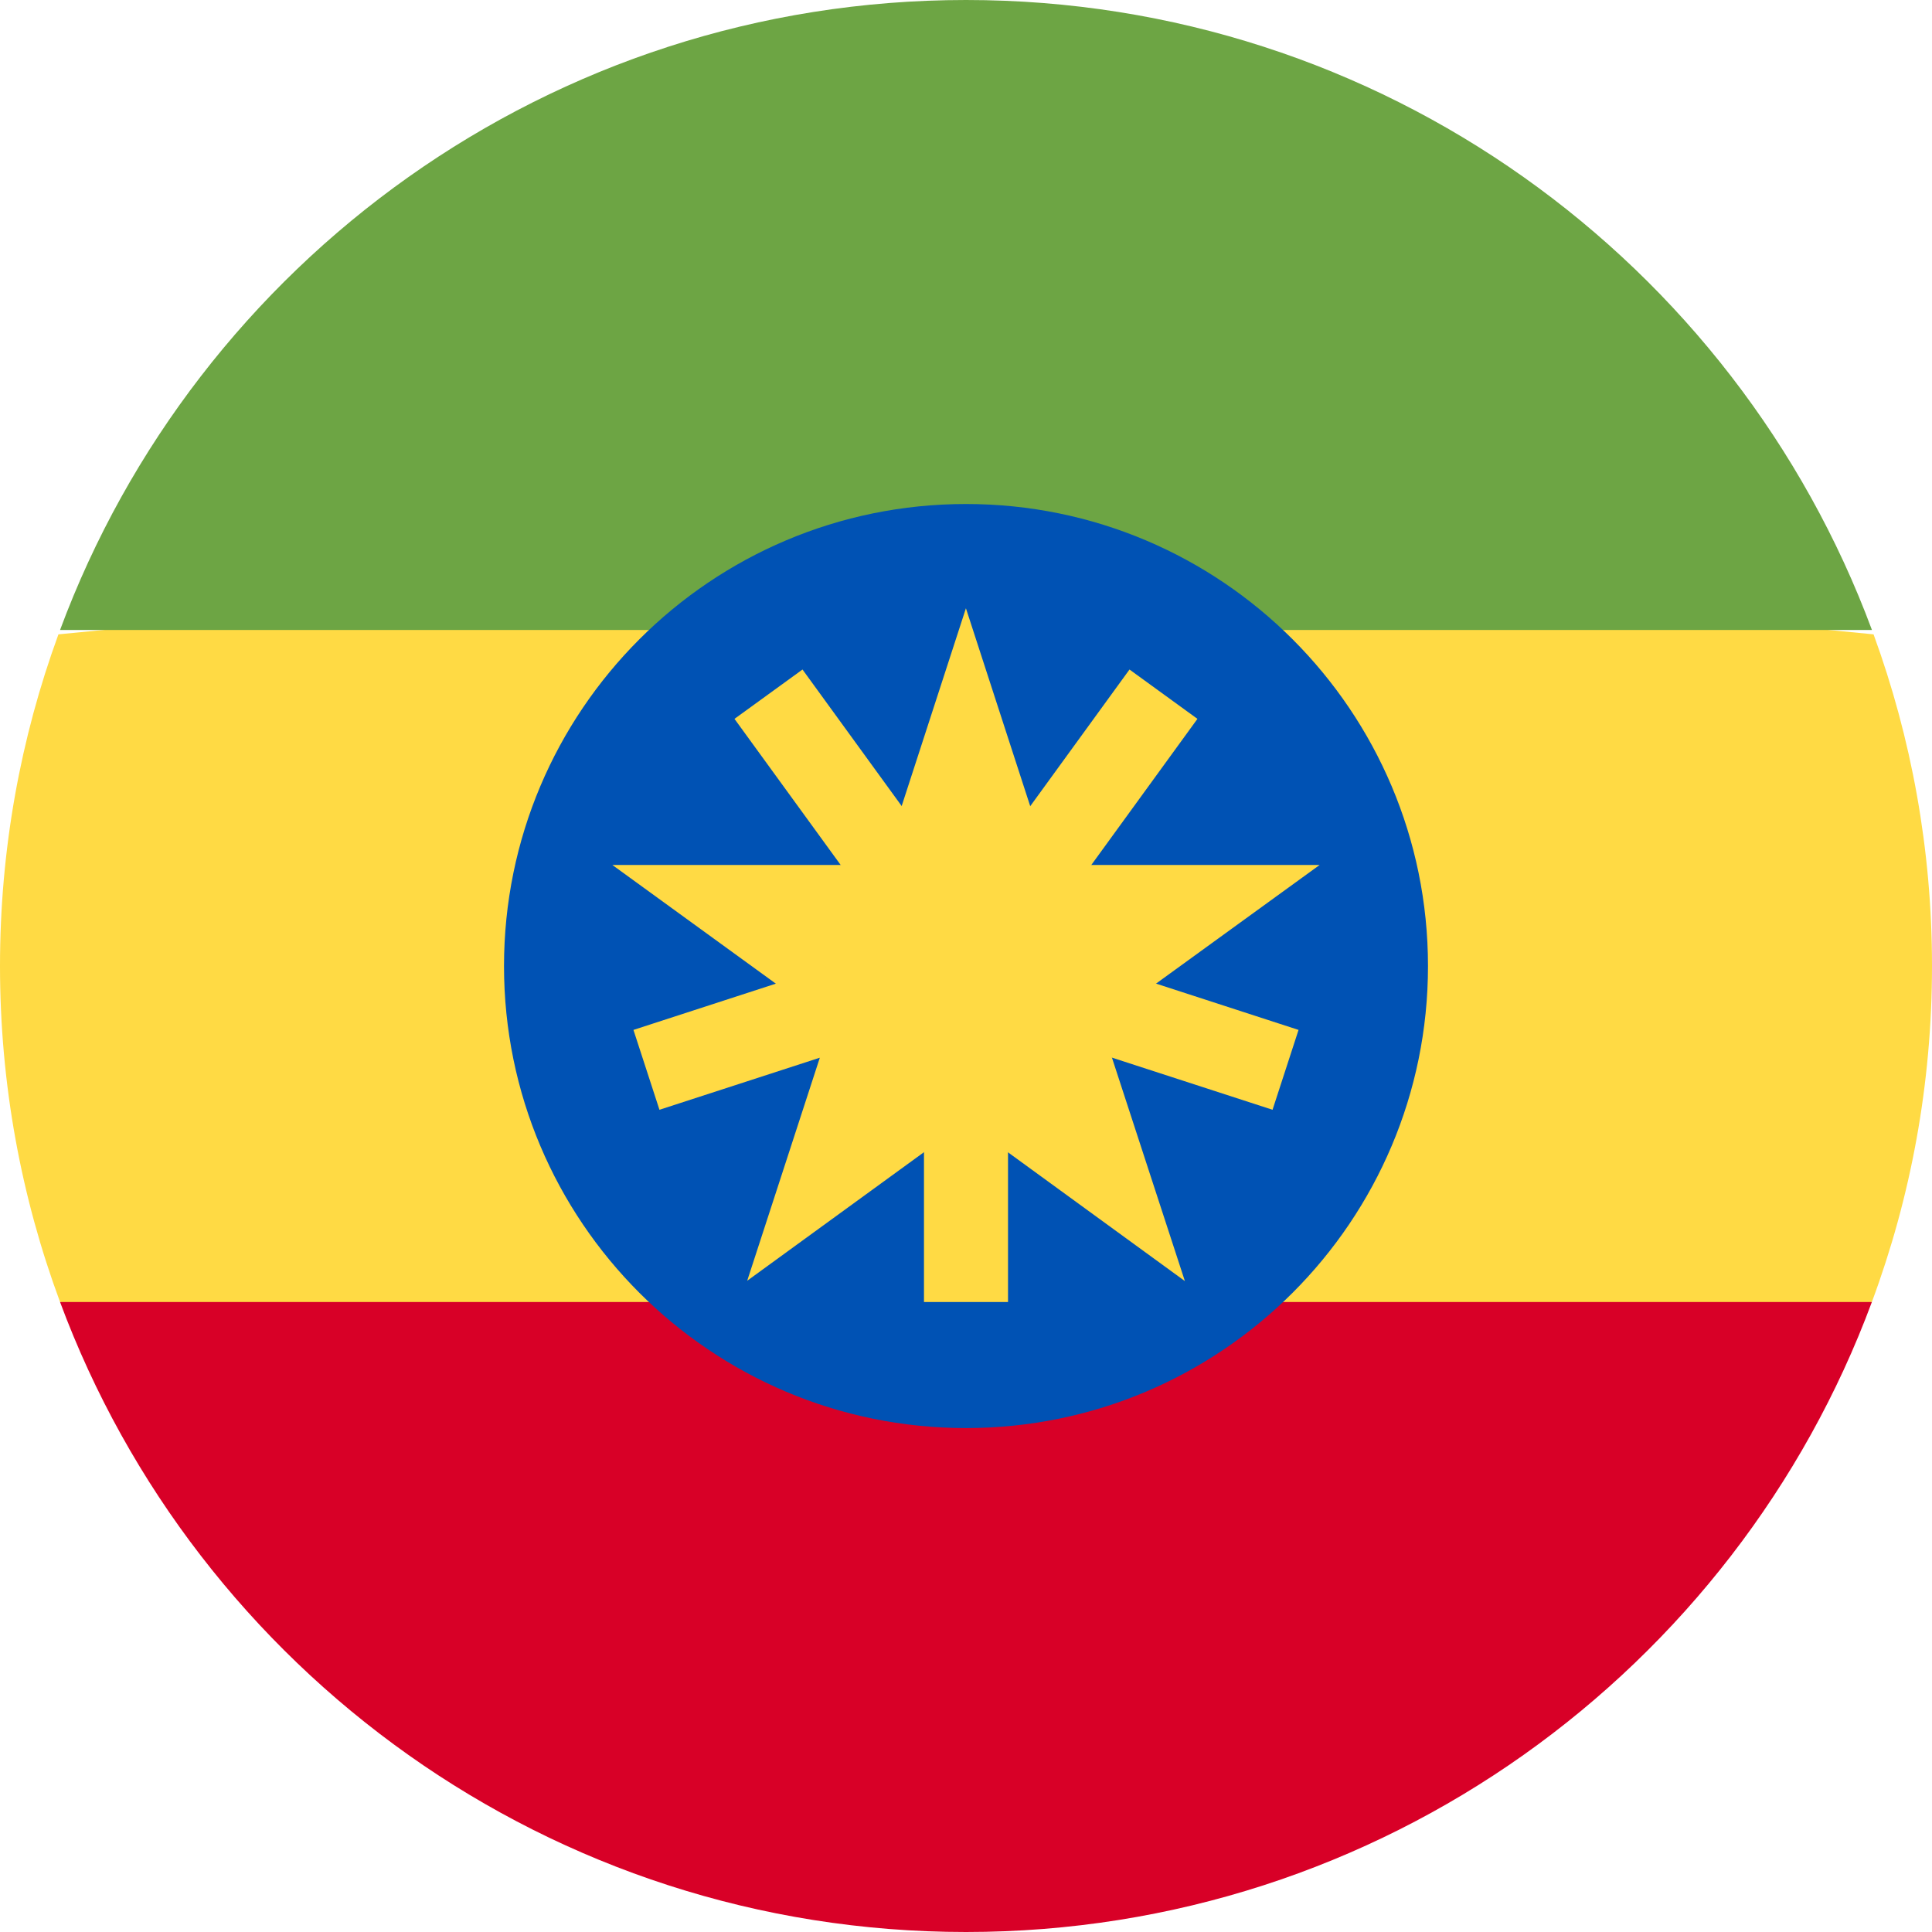 <svg width="24" height="24" viewBox="0 0 24 24" fill="none" xmlns="http://www.w3.org/2000/svg">
<g clip-path="url(#clip0_845_13835)">
<path d="M-0 12C-0 13.468 0.264 14.874 0.746 16.174L12 17.218L23.253 16.174C23.736 14.874 24 13.468 24 12C24 10.552 23.743 9.165 23.274 7.88L12 6.783L0.726 7.88C0.256 9.165 -0 10.552 -0 12Z" fill="#FFDA44"/>
<path d="M12 24C17.159 24 21.558 20.744 23.253 16.174H0.746C2.442 20.744 6.84 24 12 24Z" fill="#D80027"/>
<path d="M12 -0C6.84 -0 2.442 3.256 0.746 7.826H23.254C21.558 3.256 17.16 -0 12 -0Z" fill="#6DA544"/>
<path d="M12 17.74C15.169 17.74 17.739 15.17 17.739 12.001C17.739 8.831 15.169 6.261 12 6.261C8.83 6.261 6.261 8.831 6.261 12.001C6.261 15.17 8.83 17.74 12 17.74Z" fill="#0052B4"/>
<path d="M11.999 7.556L13.035 10.745H16.393L13.675 12.716L14.719 15.914L11.999 13.934L9.282 15.91L10.322 12.716L7.607 10.745H10.963L11.999 7.556Z" fill="#FFDA44"/>
<path d="M16.131 12.794L12.844 11.726L14.875 8.93L14.031 8.317L12 11.113L9.969 8.317L9.124 8.93L11.156 11.726L7.869 12.794L8.192 13.786L11.478 12.719V16.174H12.522V12.719L15.808 13.786L16.131 12.794Z" fill="#FFDA44"/>
</g>
<defs>
<clipPath id="clip0_845_13835">
<rect width="24" height="24" fill="white"/>
</clipPath>
</defs>
</svg>
